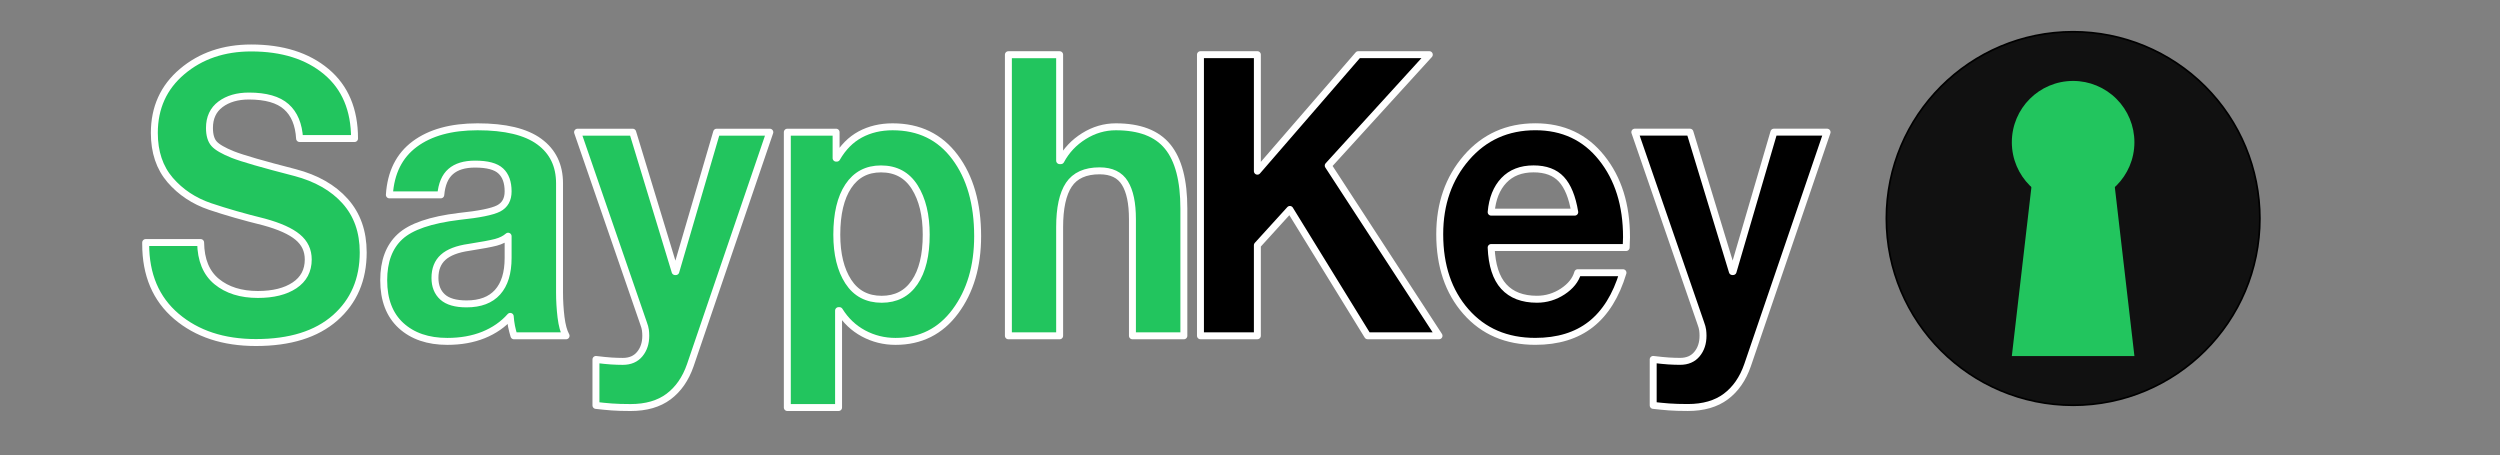 <svg version="1.1" viewBox="0.0 0.0 1439.772 262.304" fill="none" stroke="none" stroke-linecap="square" stroke-miterlimit="10" xmlns:xlink="http://www.w3.org/1999/xlink" xmlns="http://www.w3.org/2000/svg"><rect x="0.0" y="0.0" width="1439.772" height="262.304" fill="#808080" stroke="none"/><clipPath id="p.0"><path d="m0 0l1439.772 0l0 262.304l-1439.772 0l0 -262.304z" clip-rule="nonzero"/></clipPath><g clip-path="url(#p.0)"><path fill="#000000" fill-opacity="0.0" d="m0 0l1439.772 0l0 262.304l-1439.772 0z" fill-rule="evenodd"/><path fill="#22c55e" d="m144.655 27.625c-15.808 0 -29.061 4.528 -39.758 13.583c-10.675 9.031 -16.012 20.818 -16.012 35.361c0 11 3.03 20.031 9.091 27.093c6.084 7.038 13.773 12.132 23.068 15.281c9.295 3.125 19.642 6.09 31.04 8.896c8.888 2.436 15.345 5.34 19.37 8.711c4.048 3.347 6.072 7.641 6.072 12.882c0 6.423 -2.635 11.393 -7.904 14.912c-5.247 3.494 -12.28 5.241 -21.1 5.241c-9.77 0 -17.674 -2.473 -23.712 -7.419c-6.038 -4.946 -9.125 -12.439 -9.261 -22.479l-31.651 0l0 0.886c0 17.718 5.903 31.596 17.708 41.636c11.805 10.04 27.071 15.06 45.797 15.06c19.608 0 34.805 -4.737 45.593 -14.211c10.788 -9.499 16.181 -22.073 16.181 -37.724c0 -11.886 -3.46 -21.704 -10.381 -29.455c-6.92 -7.751 -16.555 -13.251 -28.903 -16.5c-18.387 -4.725 -30.316 -8.17 -35.789 -10.335c-5.45 -2.19 -9.058 -4.282 -10.822 -6.275c-1.764 -1.993 -2.646 -5.02 -2.646 -9.08c0 -5.906 2.115 -10.446 6.344 -13.62c4.252 -3.174 9.702 -4.762 16.351 -4.762c9.77 0 16.962 2.055 21.575 6.164c4.614 4.085 7.158 10.188 7.633 18.308l31.651 0c0 -16.61 -5.428 -29.455 -16.283 -38.536c-10.855 -9.08 -25.273 -13.62 -43.252 -13.62z" fill-rule="evenodd"/><path fill="#22c55e" d="m292.629 136.034l0 12.513c0 8.637 -2.024 15.208 -6.072 19.711c-4.026 4.503 -9.973 6.755 -17.844 6.755c-6.31 0 -10.923 -1.329 -13.841 -3.986c-2.917 -2.658 -4.376 -6.312 -4.376 -10.963c0 -5.094 1.572 -9.056 4.715 -11.886c3.166 -2.855 8.108 -4.762 14.825 -5.721c7.531 -1.181 12.733 -2.153 15.605 -2.916c2.895 -0.787 5.224 -1.956 6.988 -3.507zm-17.606 -63.008c-15.198 0 -27.263 3.322 -36.196 9.966c-8.911 6.644 -13.773 16.389 -14.587 29.234l29.615 0c0.543 -6.127 2.443 -10.606 5.699 -13.436c3.257 -2.854 7.938 -4.282 14.044 -4.282c7.056 0 11.986 1.317 14.791 3.95c2.827 2.608 4.24 6.533 4.24 11.775c0 4.651 -1.832 7.924 -5.496 9.818c-3.664 1.87 -11.229 3.396 -22.695 4.577c-16.487 1.993 -27.851 5.894 -34.093 11.701c-6.242 5.783 -9.363 14.137 -9.363 25.063c0 11.295 3.324 19.994 9.973 26.097c6.649 6.078 15.537 9.117 26.664 9.117c7.735 0 14.666 -1.23 20.795 -3.691c6.151 -2.485 11.297 -6.054 15.435 -10.704c0.136 1.919 0.384 3.827 0.746 5.721c0.384 1.87 0.848 3.691 1.391 5.463l30.022 0c-1.357 -2.436 -2.329 -6.017 -2.917 -10.741c-0.565 -4.725 -0.848 -9.449 -0.848 -14.174l0 -62.897c0 -10.335 -3.89 -18.345 -11.67 -24.029c-7.757 -5.684 -19.608 -8.527 -35.552 -8.527z" fill-rule="evenodd"/><path fill="#22c55e" d="m332.625 76.126l37.96 109.96c0.611 1.624 0.984 2.978 1.119 4.06c0.136 1.058 0.204 2.141 0.204 3.248c0 4.208 -1.153 7.715 -3.46 10.52c-2.307 2.805 -5.563 4.208 -9.77 4.208c-2.103 0 -4.308 -0.074 -6.615 -0.221c-2.307 -0.148 -5.258 -0.443 -8.854 -0.886l0 26.466c3.121 0.369 6.151 0.664 9.091 0.886c2.963 0.221 6.581 0.332 10.855 0.332c8.956 0 16.249 -2.104 21.881 -6.312c5.631 -4.208 9.804 -10.225 12.518 -18.05l45.797 -134.211l-30.633 0l-23.509 80.283l-0.407 0l-24.425 -80.283z" fill-rule="evenodd"/><path fill="#22c55e" d="m507.364 97.277c8.549 0 15.028 3.507 19.438 10.52c4.41 7.013 6.615 16.13 6.615 27.352c0 11.812 -2.228 20.966 -6.683 27.462c-4.433 6.496 -10.754 9.745 -18.963 9.745c-8.413 0 -14.825 -3.396 -19.235 -10.188c-4.41 -6.792 -6.615 -15.798 -6.615 -27.019c0 -11.959 2.205 -21.261 6.615 -27.905c4.41 -6.644 10.686 -9.966 18.828 -9.966zm6.717 -24.251c-6.988 0 -13.219 1.476 -18.692 4.429c-5.45 2.953 -9.94 7.493 -13.468 13.62l-0.407 0l0 -14.949l-28.089 0l0 158.572l29.513 0l0 -55.81l0.509 0c3.528 5.684 8.142 10.065 13.841 13.141c5.699 3.051 11.839 4.577 18.42 4.577c14.451 0 25.951 -5.758 34.5 -17.275c8.549 -11.516 12.823 -25.949 12.823 -43.297c0 -18.751 -4.342 -33.934 -13.027 -45.549c-8.684 -11.639 -20.659 -17.459 -35.925 -17.459z" fill-rule="evenodd"/><path fill="#22c55e" d="m580.741 31.5l0 161.894l29.513 0l0 -62.565c0 -11 1.775 -19.157 5.326 -24.472c3.573 -5.315 9.465 -7.973 17.674 -7.973c6.853 0 11.715 2.35 14.587 7.05c2.895 4.675 4.342 11.59 4.342 20.744l0 67.216l29.615 0l0 -73.306c0 -16.167 -3.11 -28.053 -9.329 -35.657c-6.197 -7.604 -16.148 -11.406 -29.853 -11.406c-6.513 0 -12.642 1.796 -18.386 5.389c-5.722 3.568 -10.143 8.268 -13.264 14.1l-0.712 0l0 -61.015z" fill-rule="evenodd"/><path stroke="#ffffff" stroke-width="4.0" stroke-linejoin="round" stroke-linecap="butt" d="m144.655 27.625c-15.808 0 -29.061 4.528 -39.758 13.583c-10.675 9.031 -16.012 20.818 -16.012 35.361c0 11 3.03 20.031 9.091 27.093c6.084 7.038 13.773 12.132 23.068 15.281c9.295 3.125 19.642 6.09 31.04 8.896c8.888 2.436 15.345 5.34 19.37 8.711c4.048 3.347 6.072 7.641 6.072 12.882c0 6.423 -2.635 11.393 -7.904 14.912c-5.247 3.494 -12.28 5.241 -21.1 5.241c-9.77 0 -17.674 -2.473 -23.712 -7.419c-6.038 -4.946 -9.125 -12.439 -9.261 -22.479l-31.651 0l0 0.886c0 17.718 5.903 31.596 17.708 41.636c11.805 10.04 27.071 15.06 45.797 15.06c19.608 0 34.805 -4.737 45.593 -14.211c10.788 -9.499 16.181 -22.073 16.181 -37.724c0 -11.886 -3.46 -21.704 -10.381 -29.455c-6.92 -7.751 -16.555 -13.251 -28.903 -16.5c-18.387 -4.725 -30.316 -8.17 -35.789 -10.335c-5.45 -2.19 -9.058 -4.282 -10.822 -6.275c-1.764 -1.993 -2.646 -5.02 -2.646 -9.08c0 -5.906 2.115 -10.446 6.344 -13.62c4.252 -3.174 9.702 -4.762 16.351 -4.762c9.77 0 16.962 2.055 21.575 6.164c4.614 4.085 7.158 10.188 7.633 18.308l31.651 0c0 -16.61 -5.428 -29.455 -16.283 -38.536c-10.855 -9.08 -25.273 -13.62 -43.252 -13.62z" fill-rule="evenodd"/><path stroke="#ffffff" stroke-width="4.0" stroke-linejoin="round" stroke-linecap="butt" d="m292.629 136.034l0 12.513c0 8.637 -2.024 15.208 -6.072 19.711c-4.026 4.503 -9.973 6.755 -17.844 6.755c-6.31 0 -10.923 -1.329 -13.841 -3.986c-2.917 -2.658 -4.376 -6.312 -4.376 -10.963c0 -5.094 1.572 -9.056 4.715 -11.886c3.166 -2.855 8.108 -4.762 14.825 -5.721c7.531 -1.181 12.733 -2.153 15.605 -2.916c2.895 -0.787 5.224 -1.956 6.988 -3.507zm-17.606 -63.008c-15.198 0 -27.263 3.322 -36.196 9.966c-8.911 6.644 -13.773 16.389 -14.587 29.234l29.615 0c0.543 -6.127 2.443 -10.606 5.699 -13.436c3.257 -2.854 7.938 -4.282 14.044 -4.282c7.056 0 11.986 1.317 14.791 3.95c2.827 2.608 4.24 6.533 4.24 11.775c0 4.651 -1.832 7.924 -5.496 9.818c-3.664 1.87 -11.229 3.396 -22.695 4.577c-16.487 1.993 -27.851 5.894 -34.093 11.701c-6.242 5.783 -9.363 14.137 -9.363 25.063c0 11.295 3.324 19.994 9.973 26.097c6.649 6.078 15.537 9.117 26.664 9.117c7.735 0 14.666 -1.23 20.795 -3.691c6.151 -2.485 11.297 -6.054 15.435 -10.704c0.136 1.919 0.384 3.827 0.746 5.721c0.384 1.87 0.848 3.691 1.391 5.463l30.022 0c-1.357 -2.436 -2.329 -6.017 -2.917 -10.741c-0.565 -4.725 -0.848 -9.449 -0.848 -14.174l0 -62.897c0 -10.335 -3.89 -18.345 -11.67 -24.029c-7.757 -5.684 -19.608 -8.527 -35.552 -8.527z" fill-rule="evenodd"/><path stroke="#ffffff" stroke-width="4.0" stroke-linejoin="round" stroke-linecap="butt" d="m332.625 76.126l37.96 109.96c0.611 1.624 0.984 2.978 1.119 4.06c0.136 1.058 0.204 2.141 0.204 3.248c0 4.208 -1.153 7.715 -3.46 10.52c-2.307 2.805 -5.563 4.208 -9.77 4.208c-2.103 0 -4.308 -0.074 -6.615 -0.221c-2.307 -0.148 -5.258 -0.443 -8.854 -0.886l0 26.466c3.121 0.369 6.151 0.664 9.091 0.886c2.963 0.221 6.581 0.332 10.855 0.332c8.956 0 16.249 -2.104 21.881 -6.312c5.631 -4.208 9.804 -10.225 12.518 -18.05l45.797 -134.211l-30.633 0l-23.509 80.283l-0.407 0l-24.425 -80.283z" fill-rule="evenodd"/><path stroke="#ffffff" stroke-width="4.0" stroke-linejoin="round" stroke-linecap="butt" d="m507.364 97.277c8.549 0 15.028 3.507 19.438 10.52c4.41 7.013 6.615 16.13 6.615 27.352c0 11.812 -2.228 20.966 -6.683 27.462c-4.433 6.496 -10.754 9.745 -18.963 9.745c-8.413 0 -14.825 -3.396 -19.235 -10.188c-4.41 -6.792 -6.615 -15.798 -6.615 -27.019c0 -11.959 2.205 -21.261 6.615 -27.905c4.41 -6.644 10.686 -9.966 18.828 -9.966zm6.717 -24.251c-6.988 0 -13.219 1.476 -18.692 4.429c-5.45 2.953 -9.94 7.493 -13.468 13.62l-0.407 0l0 -14.949l-28.089 0l0 158.572l29.513 0l0 -55.81l0.509 0c3.528 5.684 8.142 10.065 13.841 13.141c5.699 3.051 11.839 4.577 18.42 4.577c14.451 0 25.951 -5.758 34.5 -17.275c8.549 -11.516 12.823 -25.949 12.823 -43.297c0 -18.751 -4.342 -33.934 -13.027 -45.549c-8.684 -11.639 -20.659 -17.459 -35.925 -17.459z" fill-rule="evenodd"/><path stroke="#ffffff" stroke-width="4.0" stroke-linejoin="round" stroke-linecap="butt" d="m580.741 31.5l0 161.894l29.513 0l0 -62.565c0 -11 1.775 -19.157 5.326 -24.472c3.573 -5.315 9.465 -7.973 17.674 -7.973c6.853 0 11.715 2.35 14.587 7.05c2.895 4.675 4.342 11.59 4.342 20.744l0 67.216l29.615 0l0 -73.306c0 -16.167 -3.11 -28.053 -9.329 -35.657c-6.197 -7.604 -16.148 -11.406 -29.853 -11.406c-6.513 0 -12.642 1.796 -18.386 5.389c-5.722 3.568 -10.143 8.268 -13.264 14.1l-0.712 0l0 -61.015z" fill-rule="evenodd"/><path fill="#000000" d="m883.192 97.258c6.988 0 12.326 1.993 16.012 5.98c3.709 3.986 6.276 10.298 7.701 18.936l-48.137 0c0.678 -7.751 3.121 -13.842 7.328 -18.271c4.206 -4.429 9.906 -6.644 17.097 -6.644zm-191.837 -65.777l0 161.894l32.77 0l0 -52.156l18.726 -20.597l44.779 72.753l41.115 0l-63.81 -98l58.213 -63.894l-40.912 0l-58.111 67.105l0 -67.105zm192.855 41.526c-16.148 0 -29.366 5.943 -39.657 17.828c-10.267 11.886 -15.401 26.576 -15.401 44.072c0 18.234 5.021 33.073 15.062 44.515c10.041 11.443 23.373 17.164 39.996 17.164c12.959 0 23.611 -3.261 31.956 -9.782c8.345 -6.546 14.519 -16.463 18.522 -29.751l-26.053 0c-1.221 4.208 -4.105 7.813 -8.65 10.815c-4.546 2.978 -9.499 4.466 -14.859 4.466c-8.277 0 -14.644 -2.436 -19.099 -7.309c-4.433 -4.872 -6.853 -12.365 -7.26 -22.479l77.753 0l0.204 -5.98c0 -18.53 -4.772 -33.75 -14.316 -45.66c-9.521 -11.935 -22.254 -17.902 -38.198 -17.902z" fill-rule="evenodd"/><path fill="#000000" d="m941.506 76.108l37.96 109.96c0.611 1.624 0.984 2.978 1.119 4.06c0.136 1.058 0.204 2.141 0.204 3.248c0 4.208 -1.153 7.715 -3.46 10.52c-2.307 2.805 -5.563 4.208 -9.77 4.208c-2.103 0 -4.308 -0.074 -6.615 -0.221c-2.307 -0.148 -5.258 -0.443 -8.854 -0.886l0 26.466c3.121 0.369 6.151 0.664 9.091 0.886c2.963 0.221 6.581 0.332 10.856 0.332c8.956 0 16.249 -2.104 21.881 -6.312c5.631 -4.208 9.804 -10.225 12.518 -18.05l45.797 -134.211l-30.633 0l-23.509 80.283l-0.407 0l-24.425 -80.283z" fill-rule="evenodd"/><path stroke="#ffffff" stroke-width="4.0" stroke-linejoin="round" stroke-linecap="butt" d="m883.192 97.258c6.988 0 12.326 1.993 16.012 5.98c3.709 3.986 6.276 10.298 7.701 18.936l-48.137 0c0.678 -7.751 3.121 -13.842 7.328 -18.271c4.206 -4.429 9.906 -6.644 17.097 -6.644zm-191.837 -65.777l0 161.894l32.77 0l0 -52.156l18.726 -20.597l44.779 72.753l41.115 0l-63.81 -98l58.213 -63.894l-40.912 0l-58.111 67.105l0 -67.105zm192.855 41.526c-16.148 0 -29.366 5.943 -39.657 17.828c-10.267 11.886 -15.401 26.576 -15.401 44.072c0 18.234 5.021 33.073 15.062 44.515c10.041 11.443 23.373 17.164 39.996 17.164c12.959 0 23.611 -3.261 31.956 -9.782c8.345 -6.546 14.519 -16.463 18.522 -29.751l-26.053 0c-1.221 4.208 -4.105 7.813 -8.65 10.815c-4.546 2.978 -9.499 4.466 -14.859 4.466c-8.277 0 -14.644 -2.436 -19.099 -7.309c-4.433 -4.872 -6.853 -12.365 -7.26 -22.479l77.753 0l0.204 -5.98c0 -18.53 -4.772 -33.75 -14.316 -45.66c-9.521 -11.935 -22.254 -17.902 -38.198 -17.902z" fill-rule="evenodd"/><path stroke="#ffffff" stroke-width="4.0" stroke-linejoin="round" stroke-linecap="butt" d="m941.506 76.108l37.96 109.96c0.611 1.624 0.984 2.978 1.119 4.06c0.136 1.058 0.204 2.141 0.204 3.248c0 4.208 -1.153 7.715 -3.46 10.52c-2.307 2.805 -5.563 4.208 -9.77 4.208c-2.103 0 -4.308 -0.074 -6.615 -0.221c-2.307 -0.148 -5.258 -0.443 -8.854 -0.886l0 26.466c3.121 0.369 6.151 0.664 9.091 0.886c2.963 0.221 6.581 0.332 10.856 0.332c8.956 0 16.249 -2.104 21.881 -6.312c5.631 -4.208 9.804 -10.225 12.518 -18.05l45.797 -134.211l-30.633 0l-23.509 80.283l-0.407 0l-24.425 -80.283z" fill-rule="evenodd"/><path fill="#111111" d="m1086.386 125.835l0 0c0 -59.395 48.149 -107.543 107.543 -107.543l0 0c28.522 0 55.876 11.33 76.045 31.499c20.168 20.168 31.499 47.522 31.499 76.045l0 0c0 59.395 -48.149 107.543 -107.543 107.543l0 0c-59.395 0 -107.543 -48.149 -107.543 -107.543z" fill-rule="evenodd"/><path stroke="#000000" stroke-width="1.0" stroke-linejoin="round" stroke-linecap="butt" d="m1086.386 125.835l0 0c0 -59.395 48.149 -107.543 107.543 -107.543l0 0c28.522 0 55.876 11.33 76.045 31.499c20.168 20.168 31.499 47.522 31.499 76.045l0 0c0 59.395 -48.149 107.543 -107.543 107.543l0 0c-59.395 0 -107.543 -48.149 -107.543 -107.543z" fill-rule="evenodd"/><path fill="#22c55e" d="m1158.633 81.905l0 0c0 -19.493 15.803 -35.296 35.296 -35.296l0 0c9.361 0 18.339 3.719 24.958 10.338c6.619 6.619 10.338 15.597 10.338 24.958l0 0c0 19.493 -15.803 35.296 -35.296 35.296l0 0c-19.493 0 -35.296 -15.803 -35.296 -35.296z" fill-rule="evenodd"/><path fill="#22c55e" d="m1229.227 205.06l-70.595 0l14.119 -121.749l42.357 0z" fill-rule="evenodd"/></g></svg>